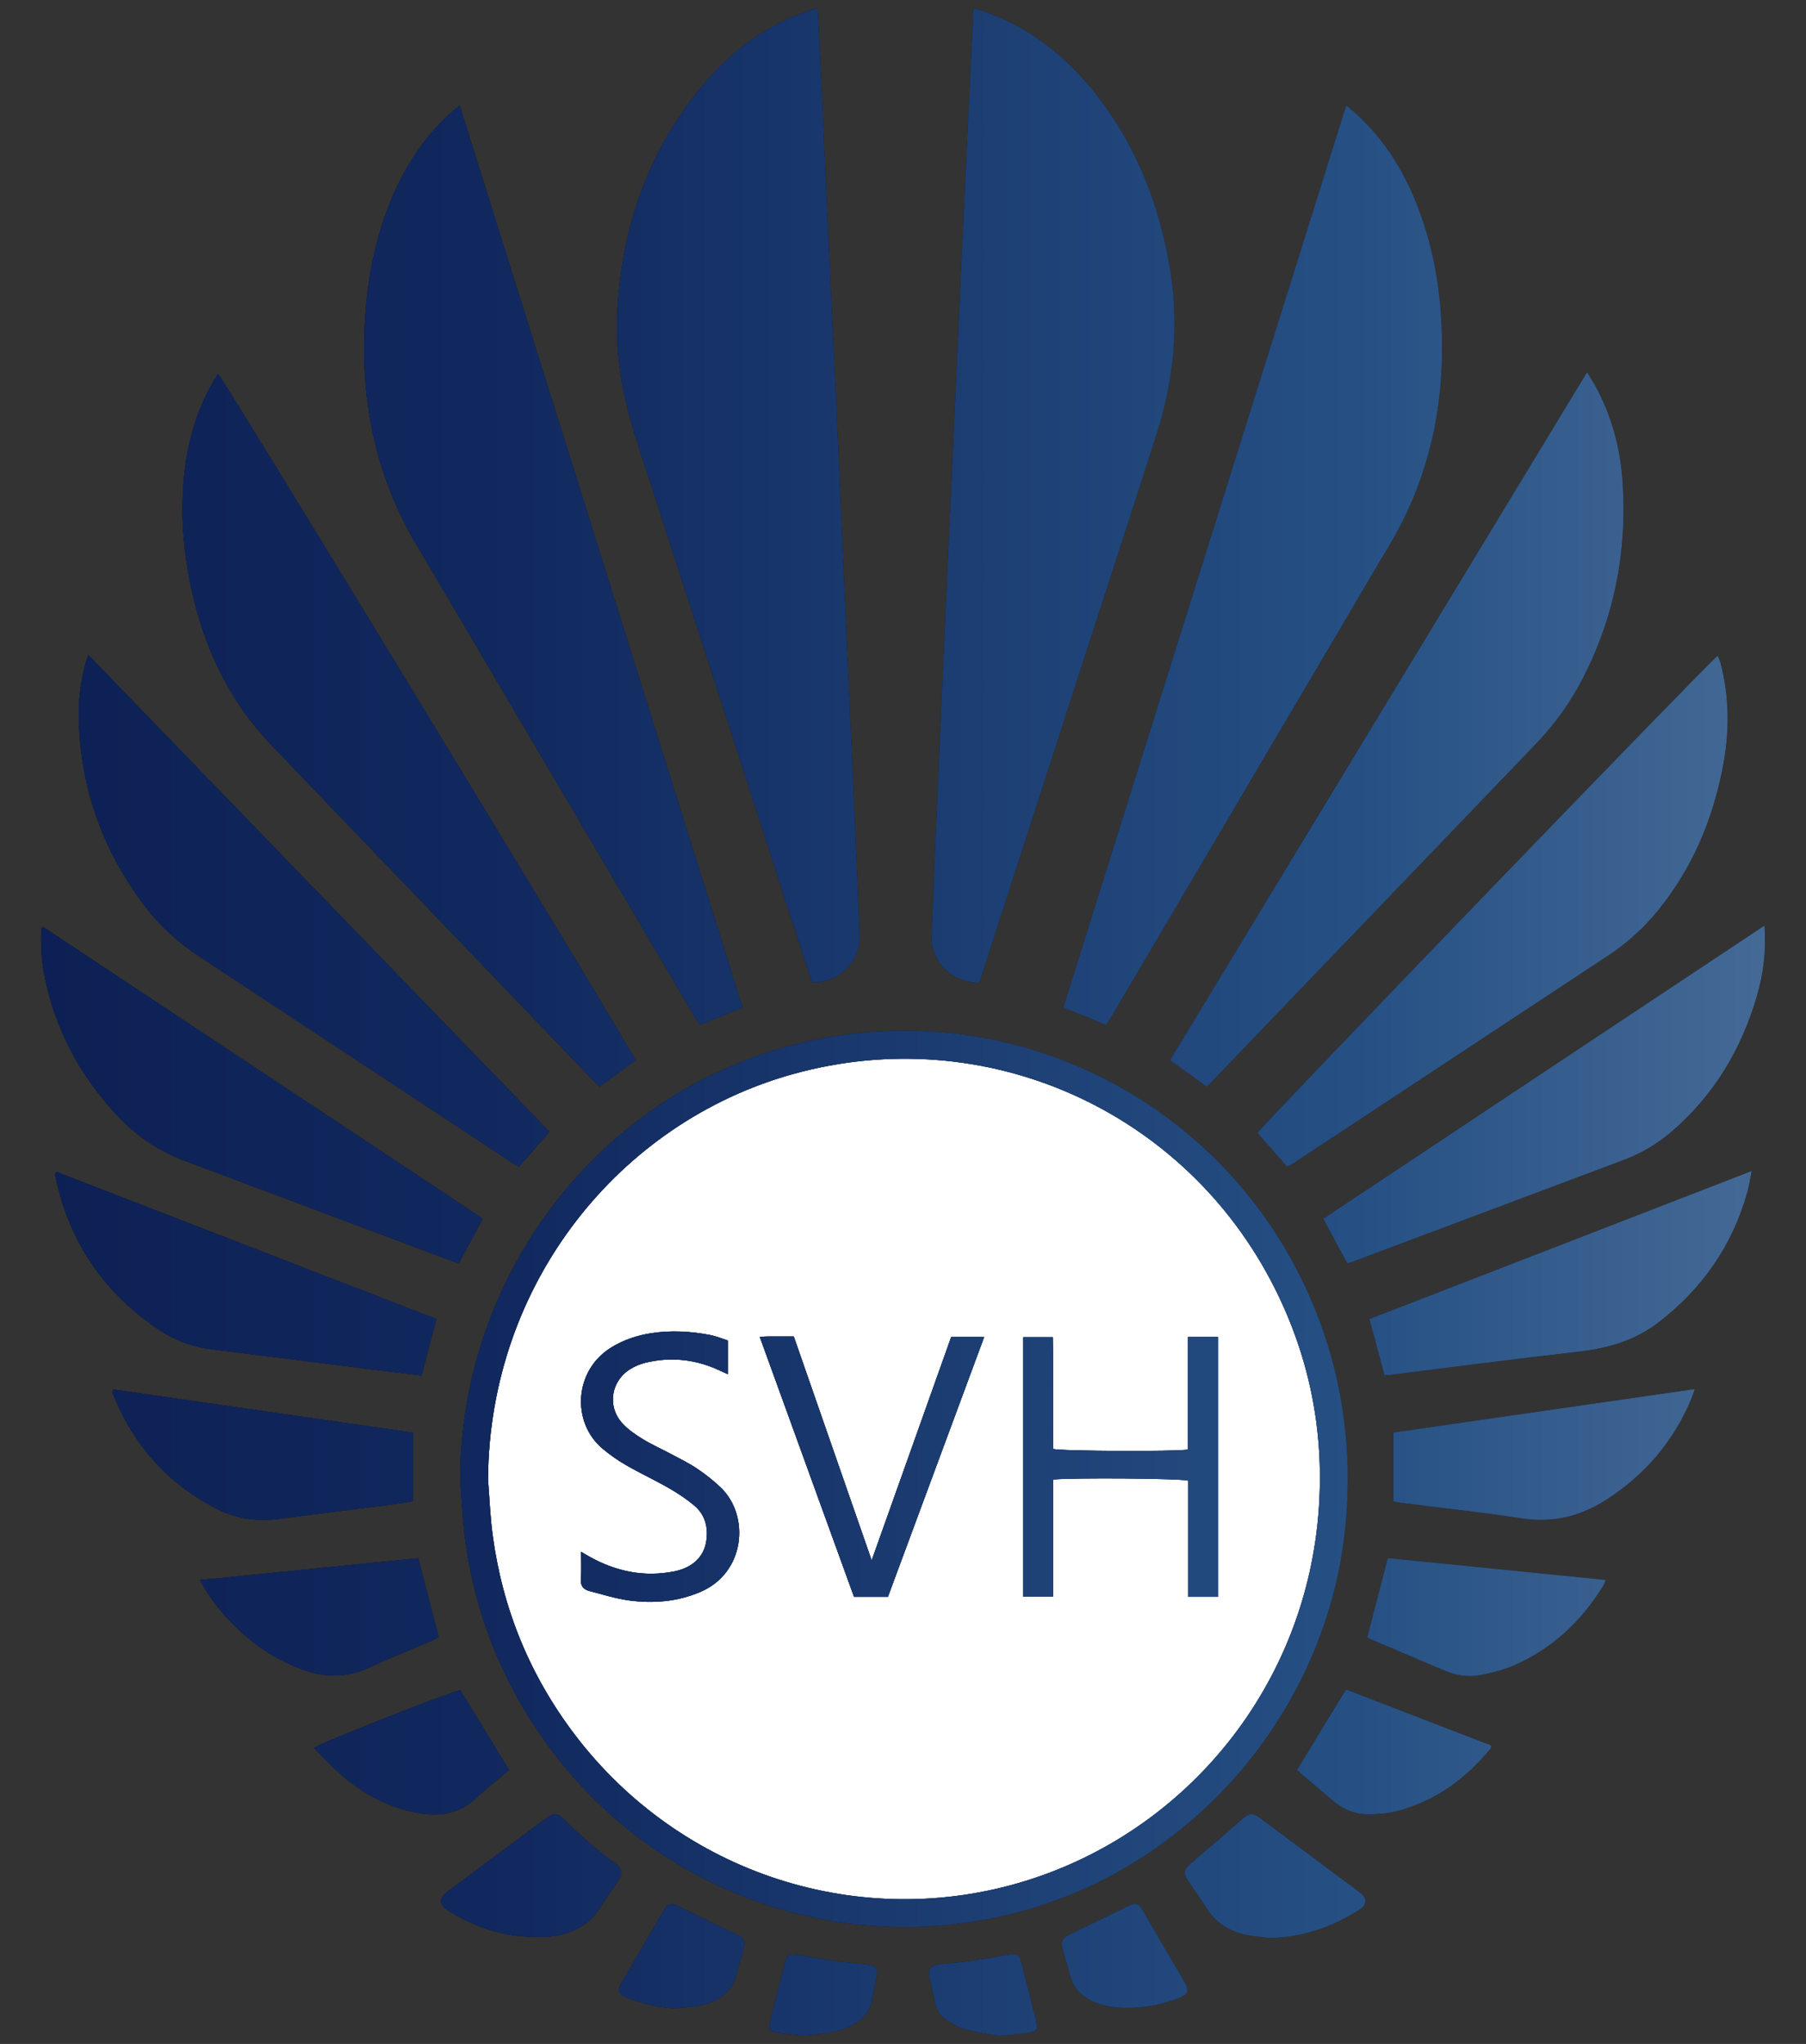 <?xml version="1.0" encoding="UTF-8" standalone="no"?>
<svg
   viewBox="0 0 380 430"
   version="1.1"
   id="svg208"
   sodipodi:docname="harkenbleck.svg"
   width="380"
   height="430"
   inkscape:version="1.2.2 (b0a8486541, 2022-12-01)"
   xmlns:inkscape="http://www.inkscape.org/namespaces/inkscape"
   xmlns:sodipodi="http://sodipodi.sourceforge.net/DTD/sodipodi-0.dtd"
   xmlns:xlink="http://www.w3.org/1999/xlink"
   xmlns="http://www.w3.org/2000/svg"
   xmlns:svg="http://www.w3.org/2000/svg">
  <rect x="0" y="0" width="380" height="430" fill="#333333" stroke="none"/>
  <sodipodi:namedview
     id="namedview210"
     pagecolor="#ffffff"
     bordercolor="#666666"
     borderopacity="1.0"
     inkscape:showpageshadow="2"
     inkscape:pageopacity="0.0"
     inkscape:pagecheckerboard="0"
     inkscape:deskcolor="#d1d1d1"
     showgrid="false"
     inkscape:zoom="2.1228296"
     inkscape:cx="189.13435"
     inkscape:cy="339.16995"
     inkscape:window-width="1920"
     inkscape:window-height="1033"
     inkscape:window-x="0"
     inkscape:window-y="0"
     inkscape:window-maximized="1"
     inkscape:current-layer="svg208" />
  <defs
     id="defs19">
    <style
       id="style2">.g{fill:url(#f);}.h{fill:none;}.i{clip-path:url(#e);}.j{clip-path:url(#d);}</style>
    <clipPath
       id="d">
      <rect
         class="h"
         x="0.98"
         y="0.57"
         width="566.93"
         height="566.93"
         id="rect4" />
    </clipPath>
    <clipPath
       id="e">
      <rect
         class="h"
         x="0.98"
         y="0.57"
         width="566.93"
         height="566.93"
         id="rect7" />
    </clipPath>
    <linearGradient
       id="f"
       x1="0.98"
       y1="284.04"
       x2="567.91"
       y2="284.04"
       gradientUnits="userSpaceOnUse">
      <stop
         offset="0"
         stop-color="#09174a"
         id="stop10" />
      <stop
         offset=".36"
         stop-color="#11295f"
         id="stop12" />
      <stop
         offset=".67"
         stop-color="#265084"
         id="stop14" />
      <stop
         offset=".98"
         stop-color="#6484a8"
         id="stop16" />
    </linearGradient>
    <linearGradient
       inkscape:collect="always"
       xlink:href="#f"
       id="linearGradient439"
       gradientUnits="userSpaceOnUse"
       x1="0.98"
       y1="284.04"
       x2="567.91"
       y2="284.04" />
    <linearGradient
       inkscape:collect="always"
       xlink:href="#f"
       id="linearGradient441"
       gradientUnits="userSpaceOnUse"
       x1="0.98"
       y1="284.04"
       x2="567.91"
       y2="284.04" />
    <linearGradient
       inkscape:collect="always"
       xlink:href="#f"
       id="linearGradient443"
       gradientUnits="userSpaceOnUse"
       x1="0.98"
       y1="284.04"
       x2="567.91"
       y2="284.04" />
    <linearGradient
       inkscape:collect="always"
       xlink:href="#f"
       id="linearGradient445"
       gradientUnits="userSpaceOnUse"
       x1="0.98"
       y1="284.04"
       x2="567.91"
       y2="284.04" />
    <linearGradient
       inkscape:collect="always"
       xlink:href="#f"
       id="linearGradient447"
       gradientUnits="userSpaceOnUse"
       x1="0.98"
       y1="284.04"
       x2="567.91"
       y2="284.04" />
    <linearGradient
       inkscape:collect="always"
       xlink:href="#f"
       id="linearGradient449"
       gradientUnits="userSpaceOnUse"
       x1="0.98"
       y1="284.04"
       x2="567.91"
       y2="284.04" />
    <linearGradient
       inkscape:collect="always"
       xlink:href="#f"
       id="linearGradient451"
       gradientUnits="userSpaceOnUse"
       x1="0.98"
       y1="284.04"
       x2="567.91"
       y2="284.04" />
    <linearGradient
       inkscape:collect="always"
       xlink:href="#f"
       id="linearGradient453"
       gradientUnits="userSpaceOnUse"
       x1="0.98"
       y1="284.04"
       x2="567.91"
       y2="284.04" />
    <linearGradient
       inkscape:collect="always"
       xlink:href="#f"
       id="linearGradient455"
       gradientUnits="userSpaceOnUse"
       x1="0.98"
       y1="284.04"
       x2="567.91"
       y2="284.04" />
    <linearGradient
       inkscape:collect="always"
       xlink:href="#f"
       id="linearGradient457"
       gradientUnits="userSpaceOnUse"
       x1="0.98"
       y1="284.04"
       x2="567.91"
       y2="284.04" />
    <linearGradient
       inkscape:collect="always"
       xlink:href="#f"
       id="linearGradient459"
       gradientUnits="userSpaceOnUse"
       x1="0.98"
       y1="284.04"
       x2="567.91"
       y2="284.04" />
    <linearGradient
       inkscape:collect="always"
       xlink:href="#f"
       id="linearGradient461"
       gradientUnits="userSpaceOnUse"
       x1="0.98"
       y1="284.04"
       x2="567.91"
       y2="284.04" />
    <linearGradient
       inkscape:collect="always"
       xlink:href="#f"
       id="linearGradient463"
       gradientUnits="userSpaceOnUse"
       x1="0.98"
       y1="284.04"
       x2="567.91"
       y2="284.04" />
    <linearGradient
       inkscape:collect="always"
       xlink:href="#f"
       id="linearGradient465"
       gradientUnits="userSpaceOnUse"
       x1="0.98"
       y1="284.04"
       x2="567.91"
       y2="284.04" />
    <linearGradient
       inkscape:collect="always"
       xlink:href="#f"
       id="linearGradient467"
       gradientUnits="userSpaceOnUse"
       x1="0.98"
       y1="284.04"
       x2="567.91"
       y2="284.04" />
    <linearGradient
       inkscape:collect="always"
       xlink:href="#f"
       id="linearGradient469"
       gradientUnits="userSpaceOnUse"
       x1="0.98"
       y1="284.04"
       x2="567.91"
       y2="284.04" />
    <linearGradient
       inkscape:collect="always"
       xlink:href="#f"
       id="linearGradient471"
       gradientUnits="userSpaceOnUse"
       x1="0.98"
       y1="284.04"
       x2="567.91"
       y2="284.04" />
    <linearGradient
       inkscape:collect="always"
       xlink:href="#f"
       id="linearGradient473"
       gradientUnits="userSpaceOnUse"
       x1="0.98"
       y1="284.04"
       x2="567.91"
       y2="284.04" />
    <linearGradient
       inkscape:collect="always"
       xlink:href="#f"
       id="linearGradient475"
       gradientUnits="userSpaceOnUse"
       x1="0.98"
       y1="284.04"
       x2="567.91"
       y2="284.04" />
    <linearGradient
       inkscape:collect="always"
       xlink:href="#f"
       id="linearGradient477"
       gradientUnits="userSpaceOnUse"
       x1="0.98"
       y1="284.04"
       x2="567.91"
       y2="284.04" />
    <linearGradient
       inkscape:collect="always"
       xlink:href="#f"
       id="linearGradient479"
       gradientUnits="userSpaceOnUse"
       x1="0.98"
       y1="284.04"
       x2="567.91"
       y2="284.04" />
    <linearGradient
       inkscape:collect="always"
       xlink:href="#f"
       id="linearGradient481"
       gradientUnits="userSpaceOnUse"
       x1="0.98"
       y1="284.04"
       x2="567.91"
       y2="284.04" />
    <linearGradient
       inkscape:collect="always"
       xlink:href="#f"
       id="linearGradient483"
       gradientUnits="userSpaceOnUse"
       x1="0.98"
       y1="284.04"
       x2="567.91"
       y2="284.04" />
    <linearGradient
       inkscape:collect="always"
       xlink:href="#f"
       id="linearGradient485"
       gradientUnits="userSpaceOnUse"
       x1="0.98"
       y1="284.04"
       x2="567.91"
       y2="284.04" />
    <linearGradient
       inkscape:collect="always"
       xlink:href="#f"
       id="linearGradient487"
       gradientUnits="userSpaceOnUse"
       x1="0.98"
       y1="284.04"
       x2="567.91"
       y2="284.04" />
    <linearGradient
       inkscape:collect="always"
       xlink:href="#f"
       id="linearGradient489"
       gradientUnits="userSpaceOnUse"
       x1="0.98"
       y1="284.04"
       x2="567.91"
       y2="284.04" />
    <linearGradient
       inkscape:collect="always"
       xlink:href="#f"
       id="linearGradient491"
       gradientUnits="userSpaceOnUse"
       x1="0.98"
       y1="284.04"
       x2="567.91"
       y2="284.04" />
    <linearGradient
       inkscape:collect="always"
       xlink:href="#f"
       id="linearGradient493"
       gradientUnits="userSpaceOnUse"
       x1="0.98"
       y1="284.04"
       x2="567.91"
       y2="284.04" />
    <linearGradient
       inkscape:collect="always"
       xlink:href="#f"
       id="linearGradient495"
       gradientUnits="userSpaceOnUse"
       x1="0.98"
       y1="284.04"
       x2="567.91"
       y2="284.04" />
    <linearGradient
       inkscape:collect="always"
       xlink:href="#f"
       id="linearGradient497"
       gradientUnits="userSpaceOnUse"
       x1="0.98"
       y1="284.04"
       x2="567.91"
       y2="284.04" />
    <linearGradient
       inkscape:collect="always"
       xlink:href="#f"
       id="linearGradient499"
       gradientUnits="userSpaceOnUse"
       x1="0.98"
       y1="284.04"
       x2="567.91"
       y2="284.04" />
    <linearGradient
       inkscape:collect="always"
       xlink:href="#f"
       id="linearGradient501"
       gradientUnits="userSpaceOnUse"
       x1="0.98"
       y1="284.04"
       x2="567.91"
       y2="284.04" />
    <linearGradient
       inkscape:collect="always"
       xlink:href="#f"
       id="linearGradient503"
       gradientUnits="userSpaceOnUse"
       x1="0.98"
       y1="284.04"
       x2="567.91"
       y2="284.04" />
    <linearGradient
       inkscape:collect="always"
       xlink:href="#f"
       id="linearGradient505"
       gradientUnits="userSpaceOnUse"
       x1="0.98"
       y1="284.04"
       x2="567.91"
       y2="284.04" />
    <linearGradient
       inkscape:collect="always"
       xlink:href="#f"
       id="linearGradient507"
       gradientUnits="userSpaceOnUse"
       x1="0.98"
       y1="284.04"
       x2="567.91"
       y2="284.04" />
    <linearGradient
       inkscape:collect="always"
       xlink:href="#f"
       id="linearGradient509"
       gradientUnits="userSpaceOnUse"
       x1="0.98"
       y1="284.04"
       x2="567.91"
       y2="284.04" />
    <linearGradient
       inkscape:collect="always"
       xlink:href="#f"
       id="linearGradient511"
       gradientUnits="userSpaceOnUse"
       x1="0.98"
       y1="284.04"
       x2="567.91"
       y2="284.04" />
    <linearGradient
       inkscape:collect="always"
       xlink:href="#f"
       id="linearGradient513"
       gradientUnits="userSpaceOnUse"
       x1="0.98"
       y1="284.04"
       x2="567.91"
       y2="284.04" />
    <linearGradient
       inkscape:collect="always"
       xlink:href="#f"
       id="linearGradient515"
       gradientUnits="userSpaceOnUse"
       x1="0.98"
       y1="284.04"
       x2="567.91"
       y2="284.04" />
    <linearGradient
       inkscape:collect="always"
       xlink:href="#f"
       id="linearGradient517"
       gradientUnits="userSpaceOnUse"
       x1="0.98"
       y1="284.04"
       x2="567.91"
       y2="284.04" />
    <linearGradient
       inkscape:collect="always"
       xlink:href="#f"
       id="linearGradient519"
       gradientUnits="userSpaceOnUse"
       x1="0.98"
       y1="284.04"
       x2="567.91"
       y2="284.04" />
    <linearGradient
       inkscape:collect="always"
       xlink:href="#f"
       id="linearGradient521"
       gradientUnits="userSpaceOnUse"
       x1="0.98"
       y1="284.04"
       x2="567.91"
       y2="284.04" />
    <linearGradient
       inkscape:collect="always"
       xlink:href="#f"
       id="linearGradient523"
       gradientUnits="userSpaceOnUse"
       x1="0.98"
       y1="284.04"
       x2="567.91"
       y2="284.04" />
    <linearGradient
       inkscape:collect="always"
       xlink:href="#f"
       id="linearGradient525"
       gradientUnits="userSpaceOnUse"
       x1="0.98"
       y1="284.04"
       x2="567.91"
       y2="284.04" />
    <linearGradient
       inkscape:collect="always"
       xlink:href="#f"
       id="linearGradient527"
       gradientUnits="userSpaceOnUse"
       x1="0.98"
       y1="284.04"
       x2="567.91"
       y2="284.04" />
    <linearGradient
       inkscape:collect="always"
       xlink:href="#f"
       id="linearGradient529"
       gradientUnits="userSpaceOnUse"
       x1="0.98"
       y1="284.04"
       x2="567.91"
       y2="284.04" />
    <linearGradient
       inkscape:collect="always"
       xlink:href="#f"
       id="linearGradient531"
       gradientUnits="userSpaceOnUse"
       x1="0.98"
       y1="284.04"
       x2="567.91"
       y2="284.04" />
    <linearGradient
       inkscape:collect="always"
       xlink:href="#f"
       id="linearGradient533"
       gradientUnits="userSpaceOnUse"
       x1="0.98"
       y1="284.04"
       x2="567.91"
       y2="284.04" />
    <linearGradient
       inkscape:collect="always"
       xlink:href="#f"
       id="linearGradient535"
       gradientUnits="userSpaceOnUse"
       x1="0.98"
       y1="284.04"
       x2="567.91"
       y2="284.04" />
    <linearGradient
       inkscape:collect="always"
       xlink:href="#f"
       id="linearGradient537"
       gradientUnits="userSpaceOnUse"
       x1="0.98"
       y1="284.04"
       x2="567.91"
       y2="284.04" />
    <linearGradient
       inkscape:collect="always"
       xlink:href="#f"
       id="linearGradient539"
       gradientUnits="userSpaceOnUse"
       x1="0.98"
       y1="284.04"
       x2="567.91"
       y2="284.04" />
    <linearGradient
       inkscape:collect="always"
       xlink:href="#f"
       id="linearGradient541"
       gradientUnits="userSpaceOnUse"
       x1="0.98"
       y1="284.04"
       x2="567.91"
       y2="284.04" />
    <linearGradient
       inkscape:collect="always"
       xlink:href="#f"
       id="linearGradient543"
       gradientUnits="userSpaceOnUse"
       x1="0.98"
       y1="284.04"
       x2="567.91"
       y2="284.04" />
    <linearGradient
       inkscape:collect="always"
       xlink:href="#f"
       id="linearGradient545"
       gradientUnits="userSpaceOnUse"
       x1="0.98"
       y1="284.04"
       x2="567.91"
       y2="284.04" />
    <linearGradient
       inkscape:collect="always"
       xlink:href="#f"
       id="linearGradient547"
       gradientUnits="userSpaceOnUse"
       x1="0.98"
       y1="284.04"
       x2="567.91"
       y2="284.04" />
    <linearGradient
       inkscape:collect="always"
       xlink:href="#f"
       id="linearGradient549"
       gradientUnits="userSpaceOnUse"
       x1="0.98"
       y1="284.04"
       x2="567.91"
       y2="284.04" />
  </defs>
  <circle
     style="color:#000000;overflow:visible;fill:#ffffff;stroke-width:15;stroke-linecap:round"
     id="path500"
     cx="191.133"
     cy="312.513"
     r="91.018" />
  <g
     id="a"
     transform="translate(-103.823,-49.06)" />
  <g
     id="b"
     transform="translate(-103.823,-49.06)" />
  <g
     id="c"
     transform="translate(-95.174,-47.345)">
    <g
       id="g205">
      <g
         class="j"
         clip-path="url(#d)"
         id="g81">
        <g
           id="g79">
          <path
             d="m 267.21,49.08 c 0.15,2.87 0.3,5.48 0.42,8.08 0.58,12.59 1.15,25.19 1.73,37.78 0.59,12.66 1.2,25.32 1.78,37.98 0.59,13.05 1.15,26.1 1.74,39.15 0.58,13.12 1.19,26.23 1.76,39.35 0.48,10.9 0.97,21.8 1.37,32.7 0.2,5.55 -4.41,10.09 -9.96,9.87 -0.44,-1.31 -0.9,-2.66 -1.34,-4.02 -11.87,-36.71 -23.73,-73.43 -35.63,-110.13 -2.74,-8.46 -4.4,-17.09 -4.05,-26 0.73,-18.54 6.59,-35.2 18.74,-49.4 5.79,-6.77 12.89,-11.79 21.36,-14.75 0.6,-0.21 1.23,-0.37 2.08,-0.63 z"
             id="path23" />
          <path
             d="m 301.13,254.06 c -5.92,-0.17 -10.12,-4.45 -9.91,-10.07 0.41,-10.84 0.89,-21.67 1.36,-32.5 0.47,-10.9 0.96,-21.8 1.45,-32.69 0.6,-13.25 1.21,-26.49 1.81,-39.74 0.58,-12.86 1.15,-25.71 1.74,-38.57 0.58,-12.59 1.19,-25.19 1.79,-37.78 0.18,-3.85 0.35,-7.7 0.54,-11.55 0.03,-0.63 0.09,-1.26 0.15,-2.07 0.84,0.26 1.52,0.44 2.18,0.67 9.46,3.34 17.04,9.27 23.23,17.04 8.28,10.4 13.14,22.34 15.56,35.32 2.32,12.45 1.34,24.7 -2.56,36.74 -12.27,37.89 -24.51,75.78 -36.76,113.68 -0.16,0.49 -0.36,0.97 -0.56,1.52 z"
             id="path25" />
          <path
             d="m 251.43,259.31 c -3.12,1.26 -5.96,2.4 -9,3.63 -0.4,-0.64 -0.82,-1.27 -1.21,-1.93 -15.72,-26.66 -31.45,-53.33 -47.17,-80 -3.71,-6.3 -7.4,-12.62 -11.15,-18.9 -8.42,-14.13 -11.74,-29.47 -11.02,-45.79 0.4,-9 1.93,-17.78 5.28,-26.18 2.85,-7.13 6.85,-13.5 12.54,-18.72 0.62,-0.56 1.27,-1.09 2.19,-1.88 19.88,63.39 39.68,126.5 59.52,189.76 z"
             id="path27" />
          <path
             d="m 378.44,69.56 c 0.88,0.75 1.54,1.26 2.16,1.83 6.01,5.5 10.12,12.24 12.99,19.8 3.67,9.66 5.04,19.71 4.98,29.98 -0.09,14.81 -3.69,28.68 -11.39,41.41 -3.28,5.42 -6.45,10.91 -9.66,16.36 -16.15,27.4 -32.31,54.79 -48.46,82.19 -0.33,0.56 -0.68,1.1 -1.12,1.8 -2.97,-1.2 -5.91,-2.38 -9.01,-3.63 19.82,-63.19 39.61,-126.28 59.51,-189.74 z"
             id="path29" />
          <path
             d="m 228.91,270.43 c -2.55,1.84 -5.03,3.63 -7.59,5.48 -0.45,-0.43 -0.89,-0.81 -1.28,-1.22 -22.57,-23.51 -45.14,-47.02 -67.7,-70.54 -9.14,-9.52 -14.44,-20.99 -17.08,-33.8 -1.64,-7.99 -2.18,-16.04 -1.2,-24.16 0.78,-6.42 2.56,-12.52 5.77,-18.17 0.38,-0.67 0.8,-1.33 1.22,-2.01 1.32,1.27 84.38,137.84 87.86,144.42 z"
             id="path31" />
          <path
             d="m 349.05,275.92 c -2.62,-1.9 -5.1,-3.69 -7.67,-5.55 29.22,-48.19 58.39,-96.3 87.72,-144.67 0.62,1.01 1.12,1.76 1.56,2.55 3.57,6.39 5.42,13.3 5.9,20.54 0.96,14.52 -1.71,28.34 -8.41,41.32 -2.59,5.02 -5.86,9.58 -9.77,13.66 -22.74,23.71 -45.49,47.41 -68.24,71.11 -0.31,0.33 -0.65,0.63 -1.09,1.05 z"
             id="path33" />
          <path
             d="m 192,358.44 c 0.16,-41.05 26.71,-77.66 65.31,-89.88 47.38,-14.99 97.9,9.72 115.42,56.48 5.1,13.61 6.85,27.67 5.63,42.15 -3.26,38.46 -30.75,71.79 -67.82,82.1 -39.13,10.89 -80.49,-4.67 -102.8,-38.69 -8.31,-12.67 -13.35,-26.54 -14.95,-41.62 -0.37,-3.5 -0.53,-7.03 -0.79,-10.54 z m 5.85,0.03 c 0.32,3.97 0.46,7.96 0.99,11.9 2.09,15.46 7.82,29.45 17.26,41.89 22.27,29.33 60.15,41.57 94.98,30.75 33.78,-10.49 59.11,-41.04 61.61,-78.58 1.08,-16.17 -2.01,-31.57 -9.3,-46.09 -18.83,-37.47 -61.01,-56.26 -101.36,-45.04 -36.41,10.12 -63.87,43.9 -64.17,85.18 z"
             id="path35" />
          <path
             d="m 210.78,285.45 c -2.2,2.52 -4.26,4.87 -6.4,7.33 -0.5,-0.29 -1.01,-0.55 -1.49,-0.86 -21.97,-14.48 -43.94,-28.97 -65.91,-43.46 -4.29,-2.83 -8.08,-6.23 -11.19,-10.31 -9.12,-11.96 -13.92,-25.45 -14.04,-40.53 -0.03,-3.74 0.53,-7.42 1.52,-11.03 0.1,-0.37 0.25,-0.73 0.49,-1.44 32.41,33.5 64.65,66.82 97.02,100.29 z"
             id="path37" />
          <path
             d="m 366,292.78 c -2.1,-2.4 -4.16,-4.75 -6.21,-7.09 0.64,-1.26 92.86,-96.9 96.78,-100.35 0.2,0.49 0.43,0.91 0.55,1.36 2.02,7.54 1.93,15.12 0.39,22.71 -2.19,10.79 -6.4,20.67 -13.36,29.29 -3.02,3.73 -6.52,6.95 -10.53,9.6 -22.07,14.57 -44.15,29.13 -66.23,43.69 -0.43,0.28 -0.89,0.52 -1.39,0.8 z"
             id="path39" />
          <path
             d="m 196.69,303.81 c -1.65,3.09 -3.28,6.12 -4.96,9.27 -0.58,-0.18 -1.13,-0.33 -1.67,-0.53 -18.71,-7.01 -37.41,-14.04 -56.12,-21.05 -5.62,-2.11 -10.4,-5.45 -14.44,-9.84 -7.74,-8.41 -12.89,-18.16 -15.03,-29.44 -0.61,-3.22 -0.74,-6.46 -0.59,-9.68 0.16,-0.07 0.22,-0.1 0.28,-0.12 0.06,-0.01 0.14,-0.04 0.18,0 30.59,20.28 61.18,40.57 91.77,60.86 0.21,0.14 0.37,0.34 0.58,0.54 z"
             id="path41" />
          <path
             d="m 466.41,242.09 c 0.38,5.2 -0.2,9.91 -1.52,14.52 -3.3,11.45 -9.17,21.31 -18.34,29.05 -2.92,2.46 -6.19,4.35 -9.77,5.7 -18.95,7.12 -37.9,14.23 -56.84,21.34 -0.36,0.14 -0.74,0.23 -1.27,0.4 -1.66,-3.09 -3.32,-6.17 -5.04,-9.36 30.86,-20.5 61.67,-40.97 92.79,-61.64 z"
             id="path43" />
          <path
             d="m 107.06,293.89 c 26.56,10.28 53.19,20.59 79.94,30.95 -1.05,3.96 -2.07,7.84 -3.13,11.84 -2.18,-0.25 -4.31,-0.48 -6.43,-0.74 -12.51,-1.56 -25.01,-3.13 -37.52,-4.7 -3.88,-0.49 -7.54,-1.69 -10.81,-3.83 -11.82,-7.74 -19.29,-18.51 -22.23,-32.36 -0.05,-0.25 -0.07,-0.51 -0.09,-0.77 0,-0.05 0.07,-0.1 0.26,-0.38 z"
             id="path45" />
          <path
             d="m 383.35,324.85 c 26.75,-10.36 53.38,-20.67 80.38,-31.12 -0.36,1.72 -0.56,3.06 -0.92,4.35 -3.11,11.22 -9.43,20.27 -18.6,27.38 -4.96,3.84 -10.68,5.51 -16.85,6.21 -13.24,1.5 -26.44,3.25 -39.66,4.89 -0.38,0.05 -0.76,0.05 -1.21,0.08 -1.03,-3.89 -2.05,-7.72 -3.14,-11.8 z"
             id="path47" />
          <path
             d="m 118.95,339.65 c 21.01,3.03 42.02,6.05 63.1,9.09 v 14.44 c -1.34,0.21 -2.53,0.43 -3.74,0.59 -8.15,1.04 -16.31,2.03 -24.46,3.11 -4.54,0.6 -8.88,0 -12.94,-2.06 -10.34,-5.23 -17.56,-13.33 -21.89,-24.05 -0.07,-0.18 -0.14,-0.37 -0.17,-0.56 -0.02,-0.12 0.04,-0.25 0.11,-0.57 z"
             id="path49" />
          <path
             d="m 451.74,339.61 c -0.33,0.92 -0.52,1.53 -0.76,2.11 -3.76,8.94 -9.8,15.95 -17.94,21.17 -5.42,3.47 -11.23,4.86 -17.72,3.86 -8.44,-1.3 -16.95,-2.2 -25.42,-3.28 -0.44,-0.06 -0.88,-0.16 -1.52,-0.28 v -14.46 c 20.94,-3.02 42,-6.05 63.37,-9.13 z"
             id="path51" />
          <path
             d="m 137.25,379.76 c 15.53,-1.56 30.74,-3.09 45.92,-4.61 1.45,5.59 2.85,11 4.31,16.61 -0.35,0.18 -0.83,0.47 -1.34,0.69 -4.56,1.95 -9.16,3.8 -13.67,5.85 -4.22,1.92 -8.45,1.98 -12.77,0.56 -6.94,-2.28 -12.62,-6.43 -17.41,-11.88 -1.85,-2.11 -3.51,-4.36 -5.03,-7.23 z"
             id="path53" />
          <path
             d="m 387.2,375.15 c 15.19,1.52 30.4,3.05 45.82,4.6 -0.27,0.59 -0.39,0.95 -0.58,1.26 -4.57,7.42 -10.68,13.15 -18.7,16.66 -2.18,0.96 -4.57,1.55 -6.91,2.02 -2.6,0.52 -5.2,0.14 -7.67,-0.9 -5.16,-2.19 -10.33,-4.38 -15.49,-6.57 -0.29,-0.12 -0.56,-0.3 -0.79,-0.43 1.43,-5.5 2.83,-10.91 4.32,-16.64 z"
             id="path55" />
          <path
             d="m 192.01,402.9 c 3.45,5.65 6.8,11.14 10.26,16.82 -0.62,0.53 -1.35,1.15 -2.08,1.77 -1.54,1.31 -3.16,2.54 -4.62,3.94 -3.64,3.5 -7.99,4.18 -12.72,3.27 -6.11,-1.17 -11.4,-4.06 -16.04,-8.13 -1.95,-1.71 -3.7,-3.64 -5.56,-5.49 1.27,-1.03 27.22,-11.23 30.76,-12.19 z"
             id="path57" />
          <path
             d="m 378.41,402.8 c 10.1,3.89 20.3,7.83 30.52,11.77 -0.09,0.33 -0.08,0.55 -0.19,0.68 -5.24,6.36 -11.64,11.02 -19.7,13.1 -1.87,0.48 -3.87,0.62 -5.81,0.65 -2.91,0.04 -5.47,-1.01 -7.69,-2.94 -2.12,-1.84 -4.28,-3.63 -6.42,-5.44 -0.39,-0.33 -0.75,-0.69 -1.02,-0.94 3.44,-5.63 6.79,-11.13 10.3,-16.89 z"
             id="path59" />
          <path
             d="m 362.56,455.04 c -1.74,-0.22 -3.52,-0.3 -5.22,-0.68 -3.43,-0.76 -6.29,-2.44 -8.22,-5.53 -1.21,-1.94 -2.57,-3.78 -3.85,-5.67 -1.21,-1.8 -1.01,-2.53 0.67,-3.95 3.49,-2.94 6.96,-5.92 10.37,-8.94 1.7,-1.51 2.32,-1.66 4.07,-0.36 6.92,5.14 13.83,10.28 20.74,15.45 1.77,1.32 1.75,2.68 -0.08,3.83 -5.64,3.55 -11.73,5.67 -18.48,5.85 z"
             id="path61" />
          <path
             d="m 207.8,454.8 c -6.66,0.06 -12.7,-2.02 -18.29,-5.51 -1.97,-1.23 -2.04,-2.57 -0.21,-3.95 6.9,-5.16 13.81,-10.3 20.73,-15.44 1.7,-1.26 2.42,-1.22 3.91,0.28 3.28,3.29 6.77,6.32 10.52,9.08 1.75,1.29 1.87,2.15 0.66,3.94 -1.2,1.79 -2.5,3.52 -3.62,5.35 -2.47,4.04 -6.29,5.7 -10.76,6.23 -0.96,0.11 -1.95,0.02 -2.93,0.02 z"
             id="path63" />
          <path
             d="m 237.53,469.85 c -3.59,-0.11 -7,-0.92 -10.31,-2.18 -2,-0.76 -2.24,-1.53 -1.15,-3.41 2.85,-4.9 5.71,-9.8 8.58,-14.7 1.14,-1.95 1.6,-2.02 3.58,-1.03 3.85,1.92 7.71,3.8 11.6,5.64 1.9,0.9 2.27,1.52 1.72,3.49 -0.42,1.51 -0.96,2.99 -1.28,4.51 -0.88,4.23 -3.78,6.22 -7.7,7.05 -1.65,0.35 -3.36,0.41 -5.04,0.61 z"
             id="path65" />
          <path
             d="m 331.7,469.71 c -2.13,-0.06 -5.16,-0.32 -7.87,-2.04 -1.68,-1.06 -2.82,-2.48 -3.36,-4.39 -0.55,-1.95 -1.14,-3.88 -1.67,-5.83 -0.45,-1.65 -0.07,-2.37 1.48,-3.12 4.1,-1.99 8.2,-3.99 12.3,-5.98 1.54,-0.75 2.11,-0.61 3.02,0.93 2.97,5.06 5.93,10.12 8.88,15.2 0.94,1.62 0.65,2.46 -1.13,3.15 -3.43,1.31 -6.97,2.16 -11.63,2.09 z"
             id="path67" />
          <path
             d="m 305.48,475.63 c -2.11,-0.39 -4.77,-0.72 -7.33,-1.41 -1.41,-0.37 -2.7,-1.25 -3.96,-2.05 -1.2,-0.76 -1.89,-1.95 -2.19,-3.35 -0.4,-1.85 -0.81,-3.69 -1.19,-5.55 -0.35,-1.7 0.16,-2.42 1.91,-2.64 2.07,-0.25 4.16,-0.35 6.22,-0.65 2.77,-0.39 5.53,-0.9 8.3,-1.37 1.98,-0.34 2.39,-0.09 2.89,1.88 1.01,3.98 2.02,7.96 3.01,11.95 0.44,1.8 0.22,2.21 -1.64,2.52 -1.8,0.29 -3.62,0.4 -6.01,0.65 z"
             id="path69" />
          <path
             d="m 264.06,475.56 c -1.74,-0.2 -3.5,-0.31 -5.23,-0.61 -1.74,-0.3 -1.98,-0.72 -1.56,-2.41 1,-4.11 2.04,-8.22 3.09,-12.33 0.41,-1.59 0.92,-1.9 2.54,-1.63 2.89,0.47 5.78,1.02 8.68,1.44 1.93,0.28 3.89,0.39 5.83,0.6 2.09,0.23 2.56,0.89 2.13,2.96 -0.34,1.66 -0.74,3.31 -1.06,4.97 -0.33,1.7 -1.26,2.95 -2.63,3.96 -2.07,1.51 -4.46,2.14 -6.91,2.55 -1.6,0.27 -3.24,0.34 -4.88,0.51 z"
             id="path71" />
          <path
             d="m 351.46,383.28 h -6.28 v -24.44 c -1.56,-0.49 -24.56,-0.65 -28.38,-0.24 -0.1,2.01 -0.03,4.07 -0.05,6.13 -0.01,2.02 0,4.05 0,6.07 v 12.45 h -6.27 v -54.59 h 6.21 c 0.15,7.8 0,15.67 0.09,23.51 1.4,0.46 25.61,0.59 28.36,0.13 v -23.68 h 6.33 v 54.66 z"
             id="path73" />
          <path
             d="m 302.26,328.61 c -6.8,18.36 -13.52,36.51 -20.26,54.68 h -7.13 c -6.59,-18.17 -13.18,-36.35 -19.84,-54.71 0.84,-0.04 1.42,-0.08 2,-0.08 1.69,0 3.38,0 5.16,0 5.53,15.88 11.01,31.65 16.39,47.11 5.48,-15.39 11.09,-31.15 16.73,-46.99 h 6.95 z"
             id="path75" />
          <path
             d="m 217.41,373.78 c 0.78,0.46 1.26,0.76 1.75,1.03 5.61,3.15 11.57,4.38 17.92,3.11 3.8,-0.76 6.19,-3.07 6.69,-6.27 0.47,-2.98 -0.21,-5.66 -2.56,-7.62 -1.64,-1.37 -3.46,-2.57 -5.31,-3.63 -2.94,-1.69 -6.03,-3.12 -8.97,-4.81 -1.74,-1 -3.42,-2.18 -4.96,-3.47 -6.52,-5.46 -6.11,-16.39 1.8,-21.29 2.6,-1.61 5.43,-2.54 8.42,-3.01 4.18,-0.65 8.34,-0.41 12.47,0.39 1.25,0.25 2.46,0.76 3.65,1.14 v 7.09 c -0.66,-0.3 -1.16,-0.52 -1.65,-0.75 -5.02,-2.37 -10.25,-2.96 -15.64,-1.67 -1.12,0.27 -2.25,0.74 -3.23,1.35 -4.05,2.49 -4.9,7.8 -1.72,11.35 1.19,1.33 2.75,2.4 4.3,3.35 1.94,1.19 4.04,2.12 6.06,3.2 1.84,0.99 3.73,1.9 5.46,3.07 1.77,1.2 3.49,2.54 5.02,4.03 6.07,5.94 5.08,17.85 -4.37,21.88 -4.82,2.06 -9.88,2.47 -14.99,1.79 -2.82,-0.38 -5.58,-1.26 -8.35,-1.98 -1.27,-0.33 -1.92,-1.09 -1.8,-2.57 0.15,-1.79 0.04,-3.61 0.04,-5.7 z"
             id="path77" />
        </g>
      </g>
      <g
         class="i"
         clip-path="url(#e)"
         id="g201">
        <g
           id="g199">
          <g
             id="g139">
            <path
               class="g"
               d="m 267.21,49.08 c 0.15,2.87 0.3,5.48 0.42,8.08 0.58,12.59 1.15,25.19 1.73,37.78 0.59,12.66 1.2,25.32 1.78,37.98 0.59,13.05 1.15,26.1 1.74,39.15 0.58,13.12 1.19,26.23 1.76,39.35 0.48,10.9 0.97,21.8 1.37,32.7 0.2,5.55 -4.41,10.09 -9.96,9.87 -0.44,-1.31 -0.9,-2.66 -1.34,-4.02 -11.87,-36.71 -23.73,-73.43 -35.63,-110.13 -2.74,-8.46 -4.4,-17.09 -4.05,-26 0.73,-18.54 6.59,-35.2 18.74,-49.4 5.79,-6.77 12.89,-11.79 21.36,-14.75 0.6,-0.21 1.23,-0.37 2.08,-0.63 z"
               id="path83"
               style="fill:url(#linearGradient439)" />
            <path
               class="g"
               d="m 301.13,254.06 c -5.92,-0.17 -10.12,-4.45 -9.91,-10.07 0.41,-10.84 0.89,-21.67 1.36,-32.5 0.47,-10.9 0.96,-21.8 1.45,-32.69 0.6,-13.25 1.21,-26.49 1.81,-39.74 0.58,-12.86 1.15,-25.71 1.74,-38.57 0.58,-12.59 1.19,-25.19 1.79,-37.78 0.18,-3.85 0.35,-7.7 0.54,-11.55 0.03,-0.63 0.09,-1.26 0.15,-2.07 0.84,0.26 1.52,0.44 2.18,0.67 9.46,3.34 17.04,9.27 23.23,17.04 8.28,10.4 13.14,22.34 15.56,35.32 2.32,12.45 1.34,24.7 -2.56,36.74 -12.27,37.89 -24.51,75.78 -36.76,113.68 -0.16,0.49 -0.36,0.97 -0.56,1.52 z"
               id="path85"
               style="fill:url(#linearGradient441)" />
            <path
               class="g"
               d="m 251.43,259.31 c -3.12,1.26 -5.96,2.4 -9,3.63 -0.4,-0.64 -0.82,-1.27 -1.21,-1.93 -15.72,-26.66 -31.45,-53.33 -47.17,-80 -3.71,-6.3 -7.4,-12.62 -11.15,-18.9 -8.42,-14.13 -11.74,-29.47 -11.02,-45.79 0.4,-9 1.93,-17.78 5.28,-26.18 2.85,-7.13 6.85,-13.5 12.54,-18.72 0.62,-0.56 1.27,-1.09 2.19,-1.88 19.88,63.39 39.68,126.5 59.52,189.76 z"
               id="path87"
               style="fill:url(#linearGradient443)" />
            <path
               class="g"
               d="m 378.44,69.56 c 0.88,0.75 1.54,1.26 2.16,1.83 6.01,5.5 10.12,12.24 12.99,19.8 3.67,9.66 5.04,19.71 4.98,29.98 -0.09,14.81 -3.69,28.68 -11.39,41.41 -3.28,5.42 -6.45,10.91 -9.66,16.36 -16.15,27.4 -32.31,54.79 -48.46,82.19 -0.33,0.56 -0.68,1.1 -1.12,1.8 -2.97,-1.2 -5.91,-2.38 -9.01,-3.63 19.82,-63.19 39.61,-126.28 59.51,-189.74 z"
               id="path89"
               style="fill:url(#linearGradient445)" />
            <path
               class="g"
               d="m 228.91,270.43 c -2.55,1.84 -5.03,3.63 -7.59,5.48 -0.45,-0.43 -0.89,-0.81 -1.28,-1.22 -22.57,-23.51 -45.14,-47.02 -67.7,-70.54 -9.14,-9.52 -14.44,-20.99 -17.08,-33.8 -1.64,-7.99 -2.18,-16.04 -1.2,-24.16 0.78,-6.42 2.56,-12.52 5.77,-18.17 0.38,-0.67 0.8,-1.33 1.22,-2.01 1.32,1.27 84.38,137.84 87.86,144.42 z"
               id="path91"
               style="fill:url(#linearGradient447)" />
            <path
               class="g"
               d="m 349.05,275.92 c -2.62,-1.9 -5.1,-3.69 -7.67,-5.55 29.22,-48.19 58.39,-96.3 87.72,-144.67 0.62,1.01 1.12,1.76 1.56,2.55 3.57,6.39 5.42,13.3 5.9,20.54 0.96,14.52 -1.71,28.34 -8.41,41.32 -2.59,5.02 -5.86,9.58 -9.77,13.66 -22.74,23.71 -45.49,47.41 -68.24,71.11 -0.31,0.33 -0.65,0.63 -1.09,1.05 z"
               id="path93"
               style="fill:url(#linearGradient449)" />
            <path
               class="g"
               d="m 192,358.44 c 0.16,-41.05 26.71,-77.66 65.31,-89.88 47.38,-14.99 97.9,9.72 115.42,56.48 5.1,13.61 6.85,27.67 5.63,42.15 -3.26,38.46 -30.75,71.79 -67.82,82.1 -39.13,10.89 -80.49,-4.67 -102.8,-38.69 -8.31,-12.67 -13.35,-26.54 -14.95,-41.62 -0.37,-3.5 -0.53,-7.03 -0.79,-10.54 z m 5.85,0.03 c 0.32,3.97 0.46,7.96 0.99,11.9 2.09,15.46 7.82,29.45 17.26,41.89 22.27,29.33 60.15,41.57 94.98,30.75 33.78,-10.49 59.11,-41.04 61.61,-78.58 1.08,-16.17 -2.01,-31.57 -9.3,-46.09 -18.83,-37.47 -61.01,-56.26 -101.36,-45.04 -36.41,10.12 -63.87,43.9 -64.17,85.18 z"
               id="path95"
               style="fill:url(#linearGradient451)" />
            <path
               class="g"
               d="m 210.78,285.45 c -2.2,2.52 -4.26,4.87 -6.4,7.33 -0.5,-0.29 -1.01,-0.55 -1.49,-0.86 -21.97,-14.48 -43.94,-28.97 -65.91,-43.46 -4.29,-2.83 -8.08,-6.23 -11.19,-10.31 -9.12,-11.96 -13.92,-25.45 -14.04,-40.53 -0.03,-3.74 0.53,-7.42 1.52,-11.03 0.1,-0.37 0.25,-0.73 0.49,-1.44 32.41,33.5 64.65,66.82 97.02,100.29 z"
               id="path97"
               style="fill:url(#linearGradient453)" />
            <path
               class="g"
               d="m 366,292.78 c -2.1,-2.4 -4.16,-4.75 -6.21,-7.09 0.64,-1.26 92.86,-96.9 96.78,-100.35 0.2,0.49 0.43,0.91 0.55,1.36 2.02,7.54 1.93,15.12 0.39,22.71 -2.19,10.79 -6.4,20.67 -13.36,29.29 -3.02,3.73 -6.52,6.95 -10.53,9.6 -22.07,14.57 -44.15,29.13 -66.23,43.69 -0.43,0.28 -0.89,0.52 -1.39,0.8 z"
               id="path99"
               style="fill:url(#linearGradient455)" />
            <path
               class="g"
               d="m 196.69,303.81 c -1.65,3.09 -3.28,6.12 -4.96,9.27 -0.58,-0.18 -1.13,-0.33 -1.67,-0.53 -18.71,-7.01 -37.41,-14.04 -56.12,-21.05 -5.62,-2.11 -10.4,-5.45 -14.44,-9.84 -7.74,-8.41 -12.89,-18.16 -15.03,-29.44 -0.61,-3.22 -0.74,-6.46 -0.59,-9.68 0.16,-0.07 0.22,-0.1 0.28,-0.12 0.06,-0.01 0.14,-0.04 0.18,0 30.59,20.28 61.18,40.57 91.77,60.86 0.21,0.14 0.37,0.34 0.58,0.54 z"
               id="path101"
               style="fill:url(#linearGradient457)" />
            <path
               class="g"
               d="m 466.41,242.09 c 0.38,5.2 -0.2,9.91 -1.52,14.52 -3.3,11.45 -9.17,21.31 -18.34,29.05 -2.92,2.46 -6.19,4.35 -9.77,5.7 -18.95,7.12 -37.9,14.23 -56.84,21.34 -0.36,0.14 -0.74,0.23 -1.27,0.4 -1.66,-3.09 -3.32,-6.17 -5.04,-9.36 30.86,-20.5 61.67,-40.97 92.79,-61.64 z"
               id="path103"
               style="fill:url(#linearGradient459)" />
            <path
               class="g"
               d="m 107.06,293.89 c 26.56,10.28 53.19,20.59 79.94,30.95 -1.05,3.96 -2.07,7.84 -3.13,11.84 -2.18,-0.25 -4.31,-0.48 -6.43,-0.74 -12.51,-1.56 -25.01,-3.13 -37.52,-4.7 -3.88,-0.49 -7.54,-1.69 -10.81,-3.83 -11.82,-7.74 -19.29,-18.51 -22.23,-32.36 -0.05,-0.25 -0.07,-0.51 -0.09,-0.77 0,-0.05 0.07,-0.1 0.26,-0.38 z"
               id="path105"
               style="fill:url(#linearGradient461)" />
            <path
               class="g"
               d="m 383.35,324.85 c 26.75,-10.36 53.38,-20.67 80.38,-31.12 -0.36,1.72 -0.56,3.06 -0.92,4.35 -3.11,11.22 -9.43,20.27 -18.6,27.38 -4.96,3.84 -10.68,5.51 -16.85,6.21 -13.24,1.5 -26.44,3.25 -39.66,4.89 -0.38,0.05 -0.76,0.05 -1.21,0.08 -1.03,-3.89 -2.05,-7.72 -3.14,-11.8 z"
               id="path107"
               style="fill:url(#linearGradient463)" />
            <path
               class="g"
               d="m 118.95,339.65 c 21.01,3.03 42.02,6.05 63.1,9.09 v 14.44 c -1.34,0.21 -2.53,0.43 -3.74,0.59 -8.15,1.04 -16.31,2.03 -24.46,3.11 -4.54,0.6 -8.88,0 -12.94,-2.06 -10.34,-5.23 -17.56,-13.33 -21.89,-24.05 -0.07,-0.18 -0.14,-0.37 -0.17,-0.56 -0.02,-0.12 0.04,-0.25 0.11,-0.57 z"
               id="path109"
               style="fill:url(#linearGradient465)" />
            <path
               class="g"
               d="m 451.74,339.61 c -0.33,0.92 -0.52,1.53 -0.76,2.11 -3.76,8.94 -9.8,15.95 -17.94,21.17 -5.42,3.47 -11.23,4.86 -17.72,3.86 -8.44,-1.3 -16.95,-2.2 -25.42,-3.28 -0.44,-0.06 -0.88,-0.16 -1.52,-0.28 v -14.46 c 20.94,-3.02 42,-6.05 63.37,-9.13 z"
               id="path111"
               style="fill:url(#linearGradient467)" />
            <path
               class="g"
               d="m 137.25,379.76 c 15.53,-1.56 30.74,-3.09 45.92,-4.61 1.45,5.59 2.85,11 4.31,16.61 -0.35,0.18 -0.83,0.47 -1.34,0.69 -4.56,1.95 -9.16,3.8 -13.67,5.85 -4.22,1.92 -8.45,1.98 -12.77,0.56 -6.94,-2.28 -12.62,-6.43 -17.41,-11.88 -1.85,-2.11 -3.51,-4.36 -5.03,-7.23 z"
               id="path113"
               style="fill:url(#linearGradient469)" />
            <path
               class="g"
               d="m 387.2,375.15 c 15.19,1.52 30.4,3.05 45.82,4.6 -0.27,0.59 -0.39,0.95 -0.58,1.26 -4.57,7.42 -10.68,13.15 -18.7,16.66 -2.18,0.96 -4.57,1.55 -6.91,2.02 -2.6,0.52 -5.2,0.14 -7.67,-0.9 -5.16,-2.19 -10.33,-4.38 -15.49,-6.57 -0.29,-0.12 -0.56,-0.3 -0.79,-0.43 1.43,-5.5 2.83,-10.91 4.32,-16.64 z"
               id="path115"
               style="fill:url(#linearGradient471)" />
            <path
               class="g"
               d="m 192.01,402.9 c 3.45,5.65 6.8,11.14 10.26,16.82 -0.62,0.53 -1.35,1.15 -2.08,1.77 -1.54,1.31 -3.16,2.54 -4.62,3.94 -3.64,3.5 -7.99,4.18 -12.72,3.27 -6.11,-1.17 -11.4,-4.06 -16.04,-8.13 -1.95,-1.71 -3.7,-3.64 -5.56,-5.49 1.27,-1.03 27.22,-11.23 30.76,-12.19 z"
               id="path117"
               style="fill:url(#linearGradient473)" />
            <path
               class="g"
               d="m 378.41,402.8 c 10.1,3.89 20.3,7.83 30.52,11.77 -0.09,0.33 -0.08,0.55 -0.19,0.68 -5.24,6.36 -11.64,11.02 -19.7,13.1 -1.87,0.48 -3.87,0.62 -5.81,0.65 -2.91,0.04 -5.47,-1.01 -7.69,-2.94 -2.12,-1.84 -4.28,-3.63 -6.42,-5.44 -0.39,-0.33 -0.75,-0.69 -1.02,-0.94 3.44,-5.63 6.79,-11.13 10.3,-16.89 z"
               id="path119"
               style="fill:url(#linearGradient475)" />
            <path
               class="g"
               d="m 362.56,455.04 c -1.74,-0.22 -3.52,-0.3 -5.22,-0.68 -3.43,-0.76 -6.29,-2.44 -8.22,-5.53 -1.21,-1.94 -2.57,-3.78 -3.85,-5.67 -1.21,-1.8 -1.01,-2.53 0.67,-3.95 3.49,-2.94 6.96,-5.92 10.37,-8.94 1.7,-1.51 2.32,-1.66 4.07,-0.36 6.92,5.14 13.83,10.28 20.74,15.45 1.77,1.32 1.75,2.68 -0.08,3.83 -5.64,3.55 -11.73,5.67 -18.48,5.85 z"
               id="path121"
               style="fill:url(#linearGradient477)" />
            <path
               class="g"
               d="m 207.8,454.8 c -6.66,0.06 -12.7,-2.02 -18.29,-5.51 -1.97,-1.23 -2.04,-2.57 -0.21,-3.95 6.9,-5.16 13.81,-10.3 20.73,-15.44 1.7,-1.26 2.42,-1.22 3.91,0.28 3.28,3.29 6.77,6.32 10.52,9.08 1.75,1.29 1.87,2.15 0.66,3.94 -1.2,1.79 -2.5,3.52 -3.62,5.35 -2.47,4.04 -6.29,5.7 -10.76,6.23 -0.96,0.11 -1.95,0.02 -2.93,0.02 z"
               id="path123"
               style="fill:url(#linearGradient479)" />
            <path
               class="g"
               d="m 237.53,469.85 c -3.59,-0.11 -7,-0.92 -10.31,-2.18 -2,-0.76 -2.24,-1.53 -1.15,-3.41 2.85,-4.9 5.71,-9.8 8.58,-14.7 1.14,-1.95 1.6,-2.02 3.58,-1.03 3.85,1.92 7.71,3.8 11.6,5.64 1.9,0.9 2.27,1.52 1.72,3.49 -0.42,1.51 -0.96,2.99 -1.28,4.51 -0.88,4.23 -3.78,6.22 -7.7,7.05 -1.65,0.35 -3.36,0.41 -5.04,0.61 z"
               id="path125"
               style="fill:url(#linearGradient481)" />
            <path
               class="g"
               d="m 331.7,469.71 c -2.13,-0.06 -5.16,-0.32 -7.87,-2.04 -1.68,-1.06 -2.82,-2.48 -3.36,-4.39 -0.55,-1.95 -1.14,-3.88 -1.67,-5.83 -0.45,-1.65 -0.07,-2.37 1.48,-3.12 4.1,-1.99 8.2,-3.99 12.3,-5.98 1.54,-0.75 2.11,-0.61 3.02,0.93 2.97,5.06 5.93,10.12 8.88,15.2 0.94,1.62 0.65,2.46 -1.13,3.15 -3.43,1.31 -6.97,2.16 -11.63,2.09 z"
               id="path127"
               style="fill:url(#linearGradient483)" />
            <path
               class="g"
               d="m 305.48,475.63 c -2.11,-0.39 -4.77,-0.72 -7.33,-1.41 -1.41,-0.37 -2.7,-1.25 -3.96,-2.05 -1.2,-0.76 -1.89,-1.95 -2.19,-3.35 -0.4,-1.85 -0.81,-3.69 -1.19,-5.55 -0.35,-1.7 0.16,-2.42 1.91,-2.64 2.07,-0.25 4.16,-0.35 6.22,-0.65 2.77,-0.39 5.53,-0.9 8.3,-1.37 1.98,-0.34 2.39,-0.09 2.89,1.88 1.01,3.98 2.02,7.96 3.01,11.95 0.44,1.8 0.22,2.21 -1.64,2.52 -1.8,0.29 -3.62,0.4 -6.01,0.65 z"
               id="path129"
               style="fill:url(#linearGradient485)" />
            <path
               class="g"
               d="m 264.06,475.56 c -1.74,-0.2 -3.5,-0.31 -5.23,-0.61 -1.74,-0.3 -1.98,-0.72 -1.56,-2.41 1,-4.11 2.04,-8.22 3.09,-12.33 0.41,-1.59 0.92,-1.9 2.54,-1.63 2.89,0.47 5.78,1.02 8.68,1.44 1.93,0.28 3.89,0.39 5.83,0.6 2.09,0.23 2.56,0.89 2.13,2.96 -0.34,1.66 -0.74,3.31 -1.06,4.97 -0.33,1.7 -1.26,2.95 -2.63,3.96 -2.07,1.51 -4.46,2.14 -6.91,2.55 -1.6,0.27 -3.24,0.34 -4.88,0.51 z"
               id="path131"
               style="fill:url(#linearGradient487)" />
            <path
               class="g"
               d="m 351.46,383.28 h -6.28 v -24.44 c -1.56,-0.49 -24.56,-0.65 -28.38,-0.24 -0.1,2.01 -0.03,4.07 -0.05,6.13 -0.01,2.02 0,4.05 0,6.07 v 12.45 h -6.27 v -54.59 h 6.21 c 0.15,7.8 0,15.67 0.09,23.51 1.4,0.46 25.61,0.59 28.36,0.13 v -23.68 h 6.33 v 54.66 z"
               id="path133"
               style="fill:url(#linearGradient489)" />
            <path
               class="g"
               d="m 302.26,328.61 c -6.8,18.36 -13.52,36.51 -20.26,54.68 h -7.13 c -6.59,-18.17 -13.18,-36.35 -19.84,-54.71 0.84,-0.04 1.42,-0.08 2,-0.08 1.69,0 3.38,0 5.16,0 5.53,15.88 11.01,31.65 16.39,47.11 5.48,-15.39 11.09,-31.15 16.73,-46.99 h 6.95 z"
               id="path135"
               style="fill:url(#linearGradient491)" />
            <path
               class="g"
               d="m 217.41,373.78 c 0.78,0.46 1.26,0.76 1.75,1.03 5.61,3.15 11.57,4.38 17.92,3.11 3.8,-0.76 6.19,-3.07 6.69,-6.27 0.47,-2.98 -0.21,-5.66 -2.56,-7.62 -1.64,-1.37 -3.46,-2.57 -5.31,-3.63 -2.94,-1.69 -6.03,-3.12 -8.97,-4.81 -1.74,-1 -3.42,-2.18 -4.96,-3.47 -6.52,-5.46 -6.11,-16.39 1.8,-21.29 2.6,-1.61 5.43,-2.54 8.42,-3.01 4.18,-0.65 8.34,-0.41 12.47,0.39 1.25,0.25 2.46,0.76 3.65,1.14 v 7.09 c -0.66,-0.3 -1.16,-0.52 -1.65,-0.75 -5.02,-2.37 -10.25,-2.96 -15.64,-1.67 -1.12,0.27 -2.25,0.74 -3.23,1.35 -4.05,2.49 -4.9,7.8 -1.72,11.35 1.19,1.33 2.75,2.4 4.3,3.35 1.94,1.19 4.04,2.12 6.06,3.2 1.84,0.99 3.73,1.9 5.46,3.07 1.77,1.2 3.49,2.54 5.02,4.03 6.07,5.94 5.08,17.85 -4.37,21.88 -4.82,2.06 -9.88,2.47 -14.99,1.79 -2.82,-0.38 -5.58,-1.26 -8.35,-1.98 -1.27,-0.33 -1.92,-1.09 -1.8,-2.57 0.15,-1.79 0.04,-3.61 0.04,-5.7 z"
               id="path137"
               style="fill:url(#linearGradient493)" />
          </g>
          <g
             id="g197">
            <path
               class="g"
               d="m 267.21,49.08 c 0.15,2.87 0.3,5.48 0.42,8.08 0.58,12.59 1.15,25.19 1.73,37.78 0.59,12.66 1.2,25.32 1.78,37.98 0.59,13.05 1.15,26.1 1.74,39.15 0.58,13.12 1.19,26.23 1.76,39.35 0.48,10.9 0.97,21.8 1.37,32.7 0.2,5.55 -4.41,10.09 -9.96,9.87 -0.44,-1.31 -0.9,-2.66 -1.34,-4.02 -11.87,-36.71 -23.73,-73.43 -35.63,-110.13 -2.74,-8.46 -4.4,-17.09 -4.05,-26 0.73,-18.54 6.59,-35.2 18.74,-49.4 5.79,-6.77 12.89,-11.79 21.36,-14.75 0.6,-0.21 1.23,-0.37 2.08,-0.63 z"
               id="path141"
               style="fill:url(#linearGradient495)" />
            <path
               class="g"
               d="m 301.13,254.06 c -5.92,-0.17 -10.12,-4.45 -9.91,-10.07 0.41,-10.84 0.89,-21.67 1.36,-32.5 0.47,-10.9 0.96,-21.8 1.45,-32.69 0.6,-13.25 1.21,-26.49 1.81,-39.74 0.58,-12.86 1.15,-25.71 1.74,-38.57 0.58,-12.59 1.19,-25.19 1.79,-37.78 0.18,-3.85 0.35,-7.7 0.54,-11.55 0.03,-0.63 0.09,-1.26 0.15,-2.07 0.84,0.26 1.52,0.44 2.18,0.67 9.46,3.34 17.04,9.27 23.23,17.04 8.28,10.4 13.14,22.34 15.56,35.32 2.32,12.45 1.34,24.7 -2.56,36.74 -12.27,37.89 -24.51,75.78 -36.76,113.68 -0.16,0.49 -0.36,0.97 -0.56,1.52 z"
               id="path143"
               style="fill:url(#linearGradient497)" />
            <path
               class="g"
               d="m 251.43,259.31 c -3.12,1.26 -5.96,2.4 -9,3.63 -0.4,-0.64 -0.82,-1.27 -1.21,-1.93 -15.72,-26.66 -31.45,-53.33 -47.17,-80 -3.71,-6.3 -7.4,-12.62 -11.15,-18.9 -8.42,-14.13 -11.74,-29.47 -11.02,-45.79 0.4,-9 1.93,-17.78 5.28,-26.18 2.85,-7.13 6.85,-13.5 12.54,-18.72 0.62,-0.56 1.27,-1.09 2.19,-1.88 19.88,63.39 39.68,126.5 59.52,189.76 z"
               id="path145"
               style="fill:url(#linearGradient499)" />
            <path
               class="g"
               d="m 378.44,69.56 c 0.88,0.75 1.54,1.26 2.16,1.83 6.01,5.5 10.12,12.24 12.99,19.8 3.67,9.66 5.04,19.71 4.98,29.98 -0.09,14.81 -3.69,28.68 -11.39,41.41 -3.28,5.42 -6.45,10.91 -9.66,16.36 -16.15,27.4 -32.31,54.79 -48.46,82.19 -0.33,0.56 -0.68,1.1 -1.12,1.8 -2.97,-1.2 -5.91,-2.38 -9.01,-3.63 19.82,-63.19 39.61,-126.28 59.51,-189.74 z"
               id="path147"
               style="fill:url(#linearGradient501)" />
            <path
               class="g"
               d="m 228.91,270.43 c -2.55,1.84 -5.03,3.63 -7.59,5.48 -0.45,-0.43 -0.89,-0.81 -1.28,-1.22 -22.57,-23.51 -45.14,-47.02 -67.7,-70.54 -9.14,-9.52 -14.44,-20.99 -17.08,-33.8 -1.64,-7.99 -2.18,-16.04 -1.2,-24.16 0.78,-6.42 2.56,-12.52 5.77,-18.17 0.38,-0.67 0.8,-1.33 1.22,-2.01 1.32,1.27 84.38,137.84 87.86,144.42 z"
               id="path149"
               style="fill:url(#linearGradient503)" />
            <path
               class="g"
               d="m 349.05,275.92 c -2.62,-1.9 -5.1,-3.69 -7.67,-5.55 29.22,-48.19 58.39,-96.3 87.72,-144.67 0.62,1.01 1.12,1.76 1.56,2.55 3.57,6.39 5.42,13.3 5.9,20.54 0.96,14.52 -1.71,28.34 -8.41,41.32 -2.59,5.02 -5.86,9.58 -9.77,13.66 -22.74,23.71 -45.49,47.41 -68.24,71.11 -0.31,0.33 -0.65,0.63 -1.09,1.05 z"
               id="path151"
               style="fill:url(#linearGradient505)" />
            <path
               class="g"
               d="m 192,358.44 c 0.16,-41.05 26.71,-77.66 65.31,-89.88 47.38,-14.99 97.9,9.72 115.42,56.48 5.1,13.61 6.85,27.67 5.63,42.15 -3.26,38.46 -30.75,71.79 -67.82,82.1 -39.13,10.89 -80.49,-4.67 -102.8,-38.69 -8.31,-12.67 -13.35,-26.54 -14.95,-41.62 -0.37,-3.5 -0.53,-7.03 -0.79,-10.54 z m 5.85,0.03 c 0.32,3.97 0.46,7.96 0.99,11.9 2.09,15.46 7.82,29.45 17.26,41.89 22.27,29.33 60.15,41.57 94.98,30.75 33.78,-10.49 59.11,-41.04 61.61,-78.58 1.08,-16.17 -2.01,-31.57 -9.3,-46.09 -18.83,-37.47 -61.01,-56.26 -101.36,-45.04 -36.41,10.12 -63.87,43.9 -64.17,85.18 z"
               id="path153"
               style="fill:url(#linearGradient507)" />
            <path
               class="g"
               d="m 210.78,285.45 c -2.2,2.52 -4.26,4.87 -6.4,7.33 -0.5,-0.29 -1.01,-0.55 -1.49,-0.86 -21.97,-14.48 -43.94,-28.97 -65.91,-43.46 -4.29,-2.83 -8.08,-6.23 -11.19,-10.31 -9.12,-11.96 -13.92,-25.45 -14.04,-40.53 -0.03,-3.74 0.53,-7.42 1.52,-11.03 0.1,-0.37 0.25,-0.73 0.49,-1.44 32.41,33.5 64.65,66.82 97.02,100.29 z"
               id="path155"
               style="fill:url(#linearGradient509)" />
            <path
               class="g"
               d="m 366,292.78 c -2.1,-2.4 -4.16,-4.75 -6.21,-7.09 0.64,-1.26 92.86,-96.9 96.78,-100.35 0.2,0.49 0.43,0.91 0.55,1.36 2.02,7.54 1.93,15.12 0.39,22.71 -2.19,10.79 -6.4,20.67 -13.36,29.29 -3.02,3.73 -6.52,6.95 -10.53,9.6 -22.07,14.57 -44.15,29.13 -66.23,43.69 -0.43,0.28 -0.89,0.52 -1.39,0.8 z"
               id="path157"
               style="fill:url(#linearGradient511)" />
            <path
               class="g"
               d="m 196.69,303.81 c -1.65,3.09 -3.28,6.12 -4.96,9.27 -0.58,-0.18 -1.13,-0.33 -1.67,-0.53 -18.71,-7.01 -37.41,-14.04 -56.12,-21.05 -5.62,-2.11 -10.4,-5.45 -14.44,-9.84 -7.74,-8.41 -12.89,-18.16 -15.03,-29.44 -0.61,-3.22 -0.74,-6.46 -0.59,-9.68 0.16,-0.07 0.22,-0.1 0.28,-0.12 0.06,-0.01 0.14,-0.04 0.18,0 30.59,20.28 61.18,40.57 91.77,60.86 0.21,0.14 0.37,0.34 0.58,0.54 z"
               id="path159"
               style="fill:url(#linearGradient513)" />
            <path
               class="g"
               d="m 466.41,242.09 c 0.38,5.2 -0.2,9.91 -1.52,14.52 -3.3,11.45 -9.17,21.31 -18.34,29.05 -2.92,2.46 -6.19,4.35 -9.77,5.7 -18.95,7.12 -37.9,14.23 -56.84,21.34 -0.36,0.14 -0.74,0.23 -1.27,0.4 -1.66,-3.09 -3.32,-6.17 -5.04,-9.36 30.86,-20.5 61.67,-40.97 92.79,-61.64 z"
               id="path161"
               style="fill:url(#linearGradient515)" />
            <path
               class="g"
               d="m 107.06,293.89 c 26.56,10.28 53.19,20.59 79.94,30.95 -1.05,3.96 -2.07,7.84 -3.13,11.84 -2.18,-0.25 -4.31,-0.48 -6.43,-0.74 -12.51,-1.56 -25.01,-3.13 -37.52,-4.7 -3.88,-0.49 -7.54,-1.69 -10.81,-3.83 -11.82,-7.74 -19.29,-18.51 -22.23,-32.36 -0.05,-0.25 -0.07,-0.51 -0.09,-0.77 0,-0.05 0.07,-0.1 0.26,-0.38 z"
               id="path163"
               style="fill:url(#linearGradient517)" />
            <path
               class="g"
               d="m 383.35,324.85 c 26.75,-10.36 53.38,-20.67 80.38,-31.12 -0.36,1.72 -0.56,3.06 -0.92,4.35 -3.11,11.22 -9.43,20.27 -18.6,27.38 -4.96,3.84 -10.68,5.51 -16.85,6.21 -13.24,1.5 -26.44,3.25 -39.66,4.89 -0.38,0.05 -0.76,0.05 -1.21,0.08 -1.03,-3.89 -2.05,-7.72 -3.14,-11.8 z"
               id="path165"
               style="fill:url(#linearGradient519)" />
            <path
               class="g"
               d="m 118.95,339.65 c 21.01,3.03 42.02,6.05 63.1,9.09 v 14.44 c -1.34,0.21 -2.53,0.43 -3.74,0.59 -8.15,1.04 -16.31,2.03 -24.46,3.11 -4.54,0.6 -8.88,0 -12.94,-2.06 -10.34,-5.23 -17.56,-13.33 -21.89,-24.05 -0.07,-0.18 -0.14,-0.37 -0.17,-0.56 -0.02,-0.12 0.04,-0.25 0.11,-0.57 z"
               id="path167"
               style="fill:url(#linearGradient521)" />
            <path
               class="g"
               d="m 451.74,339.61 c -0.33,0.92 -0.52,1.53 -0.76,2.11 -3.76,8.94 -9.8,15.95 -17.94,21.17 -5.42,3.47 -11.23,4.86 -17.72,3.86 -8.44,-1.3 -16.95,-2.2 -25.42,-3.28 -0.44,-0.06 -0.88,-0.16 -1.52,-0.28 v -14.46 c 20.94,-3.02 42,-6.05 63.37,-9.13 z"
               id="path169"
               style="fill:url(#linearGradient523)" />
            <path
               class="g"
               d="m 137.25,379.76 c 15.53,-1.56 30.74,-3.09 45.92,-4.61 1.45,5.59 2.85,11 4.31,16.61 -0.35,0.18 -0.83,0.47 -1.34,0.69 -4.56,1.95 -9.16,3.8 -13.67,5.85 -4.22,1.92 -8.45,1.98 -12.77,0.56 -6.94,-2.28 -12.62,-6.43 -17.41,-11.88 -1.85,-2.11 -3.51,-4.36 -5.03,-7.23 z"
               id="path171"
               style="fill:url(#linearGradient525)" />
            <path
               class="g"
               d="m 387.2,375.15 c 15.19,1.52 30.4,3.05 45.82,4.6 -0.27,0.59 -0.39,0.95 -0.58,1.26 -4.57,7.42 -10.68,13.15 -18.7,16.66 -2.18,0.96 -4.57,1.55 -6.91,2.02 -2.6,0.52 -5.2,0.14 -7.67,-0.9 -5.16,-2.19 -10.33,-4.38 -15.49,-6.57 -0.29,-0.12 -0.56,-0.3 -0.79,-0.43 1.43,-5.5 2.83,-10.91 4.32,-16.64 z"
               id="path173"
               style="fill:url(#linearGradient527)" />
            <path
               class="g"
               d="m 192.01,402.9 c 3.45,5.65 6.8,11.14 10.26,16.82 -0.62,0.53 -1.35,1.15 -2.08,1.77 -1.54,1.31 -3.16,2.54 -4.62,3.94 -3.64,3.5 -7.99,4.18 -12.72,3.27 -6.11,-1.17 -11.4,-4.06 -16.04,-8.13 -1.95,-1.71 -3.7,-3.64 -5.56,-5.49 1.27,-1.03 27.22,-11.23 30.76,-12.19 z"
               id="path175"
               style="fill:url(#linearGradient529)" />
            <path
               class="g"
               d="m 378.41,402.8 c 10.1,3.89 20.3,7.83 30.52,11.77 -0.09,0.33 -0.08,0.55 -0.19,0.68 -5.24,6.36 -11.64,11.02 -19.7,13.1 -1.87,0.48 -3.87,0.62 -5.81,0.65 -2.91,0.04 -5.47,-1.01 -7.69,-2.94 -2.12,-1.84 -4.28,-3.63 -6.42,-5.44 -0.39,-0.33 -0.75,-0.69 -1.02,-0.94 3.44,-5.63 6.79,-11.13 10.3,-16.89 z"
               id="path177"
               style="fill:url(#linearGradient531)" />
            <path
               class="g"
               d="m 362.56,455.04 c -1.74,-0.22 -3.52,-0.3 -5.22,-0.68 -3.43,-0.76 -6.29,-2.44 -8.22,-5.53 -1.21,-1.94 -2.57,-3.78 -3.85,-5.67 -1.21,-1.8 -1.01,-2.53 0.67,-3.95 3.49,-2.94 6.96,-5.92 10.37,-8.94 1.7,-1.51 2.32,-1.66 4.07,-0.36 6.92,5.14 13.83,10.28 20.74,15.45 1.77,1.32 1.75,2.68 -0.08,3.83 -5.64,3.55 -11.73,5.67 -18.48,5.85 z"
               id="path179"
               style="fill:url(#linearGradient533)" />
            <path
               class="g"
               d="m 207.8,454.8 c -6.66,0.06 -12.7,-2.02 -18.29,-5.51 -1.97,-1.23 -2.04,-2.57 -0.21,-3.95 6.9,-5.16 13.81,-10.3 20.73,-15.44 1.7,-1.26 2.42,-1.22 3.91,0.28 3.28,3.29 6.77,6.32 10.52,9.08 1.75,1.29 1.87,2.15 0.66,3.94 -1.2,1.79 -2.5,3.52 -3.62,5.35 -2.47,4.04 -6.29,5.7 -10.76,6.23 -0.96,0.11 -1.95,0.02 -2.93,0.02 z"
               id="path181"
               style="fill:url(#linearGradient535)" />
            <path
               class="g"
               d="m 237.53,469.85 c -3.59,-0.11 -7,-0.92 -10.31,-2.18 -2,-0.76 -2.24,-1.53 -1.15,-3.41 2.85,-4.9 5.71,-9.8 8.58,-14.7 1.14,-1.95 1.6,-2.02 3.58,-1.03 3.85,1.92 7.71,3.8 11.6,5.64 1.9,0.9 2.27,1.52 1.72,3.49 -0.42,1.51 -0.96,2.99 -1.28,4.51 -0.88,4.23 -3.78,6.22 -7.7,7.05 -1.65,0.35 -3.36,0.41 -5.04,0.61 z"
               id="path183"
               style="fill:url(#linearGradient537)" />
            <path
               class="g"
               d="m 331.7,469.71 c -2.13,-0.06 -5.16,-0.32 -7.87,-2.04 -1.68,-1.06 -2.82,-2.48 -3.36,-4.39 -0.55,-1.95 -1.14,-3.88 -1.67,-5.83 -0.45,-1.65 -0.07,-2.37 1.48,-3.12 4.1,-1.99 8.2,-3.99 12.3,-5.98 1.54,-0.75 2.11,-0.61 3.02,0.93 2.97,5.06 5.93,10.12 8.88,15.2 0.94,1.62 0.65,2.46 -1.13,3.15 -3.43,1.31 -6.97,2.16 -11.63,2.09 z"
               id="path185"
               style="fill:url(#linearGradient539)" />
            <path
               class="g"
               d="m 305.48,475.63 c -2.11,-0.39 -4.77,-0.72 -7.33,-1.41 -1.41,-0.37 -2.7,-1.25 -3.96,-2.05 -1.2,-0.76 -1.89,-1.95 -2.19,-3.35 -0.4,-1.85 -0.81,-3.69 -1.19,-5.55 -0.35,-1.7 0.16,-2.42 1.91,-2.64 2.07,-0.25 4.16,-0.35 6.22,-0.65 2.77,-0.39 5.53,-0.9 8.3,-1.37 1.98,-0.34 2.39,-0.09 2.89,1.88 1.01,3.98 2.02,7.96 3.01,11.95 0.44,1.8 0.22,2.21 -1.64,2.52 -1.8,0.29 -3.62,0.4 -6.01,0.65 z"
               id="path187"
               style="fill:url(#linearGradient541)" />
            <path
               class="g"
               d="m 264.06,475.56 c -1.74,-0.2 -3.5,-0.31 -5.23,-0.61 -1.74,-0.3 -1.98,-0.72 -1.56,-2.41 1,-4.11 2.04,-8.22 3.09,-12.33 0.41,-1.59 0.92,-1.9 2.54,-1.63 2.89,0.47 5.78,1.02 8.68,1.44 1.93,0.28 3.89,0.39 5.83,0.6 2.09,0.23 2.56,0.89 2.13,2.96 -0.34,1.66 -0.74,3.31 -1.06,4.97 -0.33,1.7 -1.26,2.95 -2.63,3.96 -2.07,1.51 -4.46,2.14 -6.91,2.55 -1.6,0.27 -3.24,0.34 -4.88,0.51 z"
               id="path189"
               style="fill:url(#linearGradient543)" />
            <path
               class="g"
               d="m 351.46,383.28 h -6.28 v -24.44 c -1.56,-0.49 -24.56,-0.65 -28.38,-0.24 -0.1,2.01 -0.03,4.07 -0.05,6.13 -0.01,2.02 0,4.05 0,6.07 v 12.45 h -6.27 v -54.59 h 6.21 c 0.15,7.8 0,15.67 0.09,23.51 1.4,0.46 25.61,0.59 28.36,0.13 v -23.68 h 6.33 v 54.66 z"
               id="path191"
               style="fill:url(#linearGradient545)" />
            <path
               class="g"
               d="m 302.26,328.61 c -6.8,18.36 -13.52,36.51 -20.26,54.68 h -7.13 c -6.59,-18.17 -13.18,-36.35 -19.84,-54.71 0.84,-0.04 1.42,-0.08 2,-0.08 1.69,0 3.38,0 5.16,0 5.53,15.88 11.01,31.65 16.39,47.11 5.48,-15.39 11.09,-31.15 16.73,-46.99 h 6.95 z"
               id="path193"
               style="fill:url(#linearGradient547)" />
            <path
               class="g"
               d="m 217.41,373.78 c 0.78,0.46 1.26,0.76 1.75,1.03 5.61,3.15 11.57,4.38 17.92,3.11 3.8,-0.76 6.19,-3.07 6.69,-6.27 0.47,-2.98 -0.21,-5.66 -2.56,-7.62 -1.64,-1.37 -3.46,-2.57 -5.31,-3.63 -2.94,-1.69 -6.03,-3.12 -8.97,-4.81 -1.74,-1 -3.42,-2.18 -4.96,-3.47 -6.52,-5.46 -6.11,-16.39 1.8,-21.29 2.6,-1.61 5.43,-2.54 8.42,-3.01 4.18,-0.65 8.34,-0.41 12.47,0.39 1.25,0.25 2.46,0.76 3.65,1.14 v 7.09 c -0.66,-0.3 -1.16,-0.52 -1.65,-0.75 -5.02,-2.37 -10.25,-2.96 -15.64,-1.67 -1.12,0.27 -2.25,0.74 -3.23,1.35 -4.05,2.49 -4.9,7.8 -1.72,11.35 1.19,1.33 2.75,2.4 4.3,3.35 1.94,1.19 4.04,2.12 6.06,3.2 1.84,0.99 3.73,1.9 5.46,3.07 1.77,1.2 3.49,2.54 5.02,4.03 6.07,5.94 5.08,17.85 -4.37,21.88 -4.82,2.06 -9.88,2.47 -14.99,1.79 -2.82,-0.38 -5.58,-1.26 -8.35,-1.98 -1.27,-0.33 -1.92,-1.09 -1.8,-2.57 0.15,-1.79 0.04,-3.61 0.04,-5.7 z"
               id="path195"
               style="fill:url(#linearGradient549)" />
          </g>
        </g>
      </g>
      <g
         id="g203" />
    </g>
  </g>
</svg>
